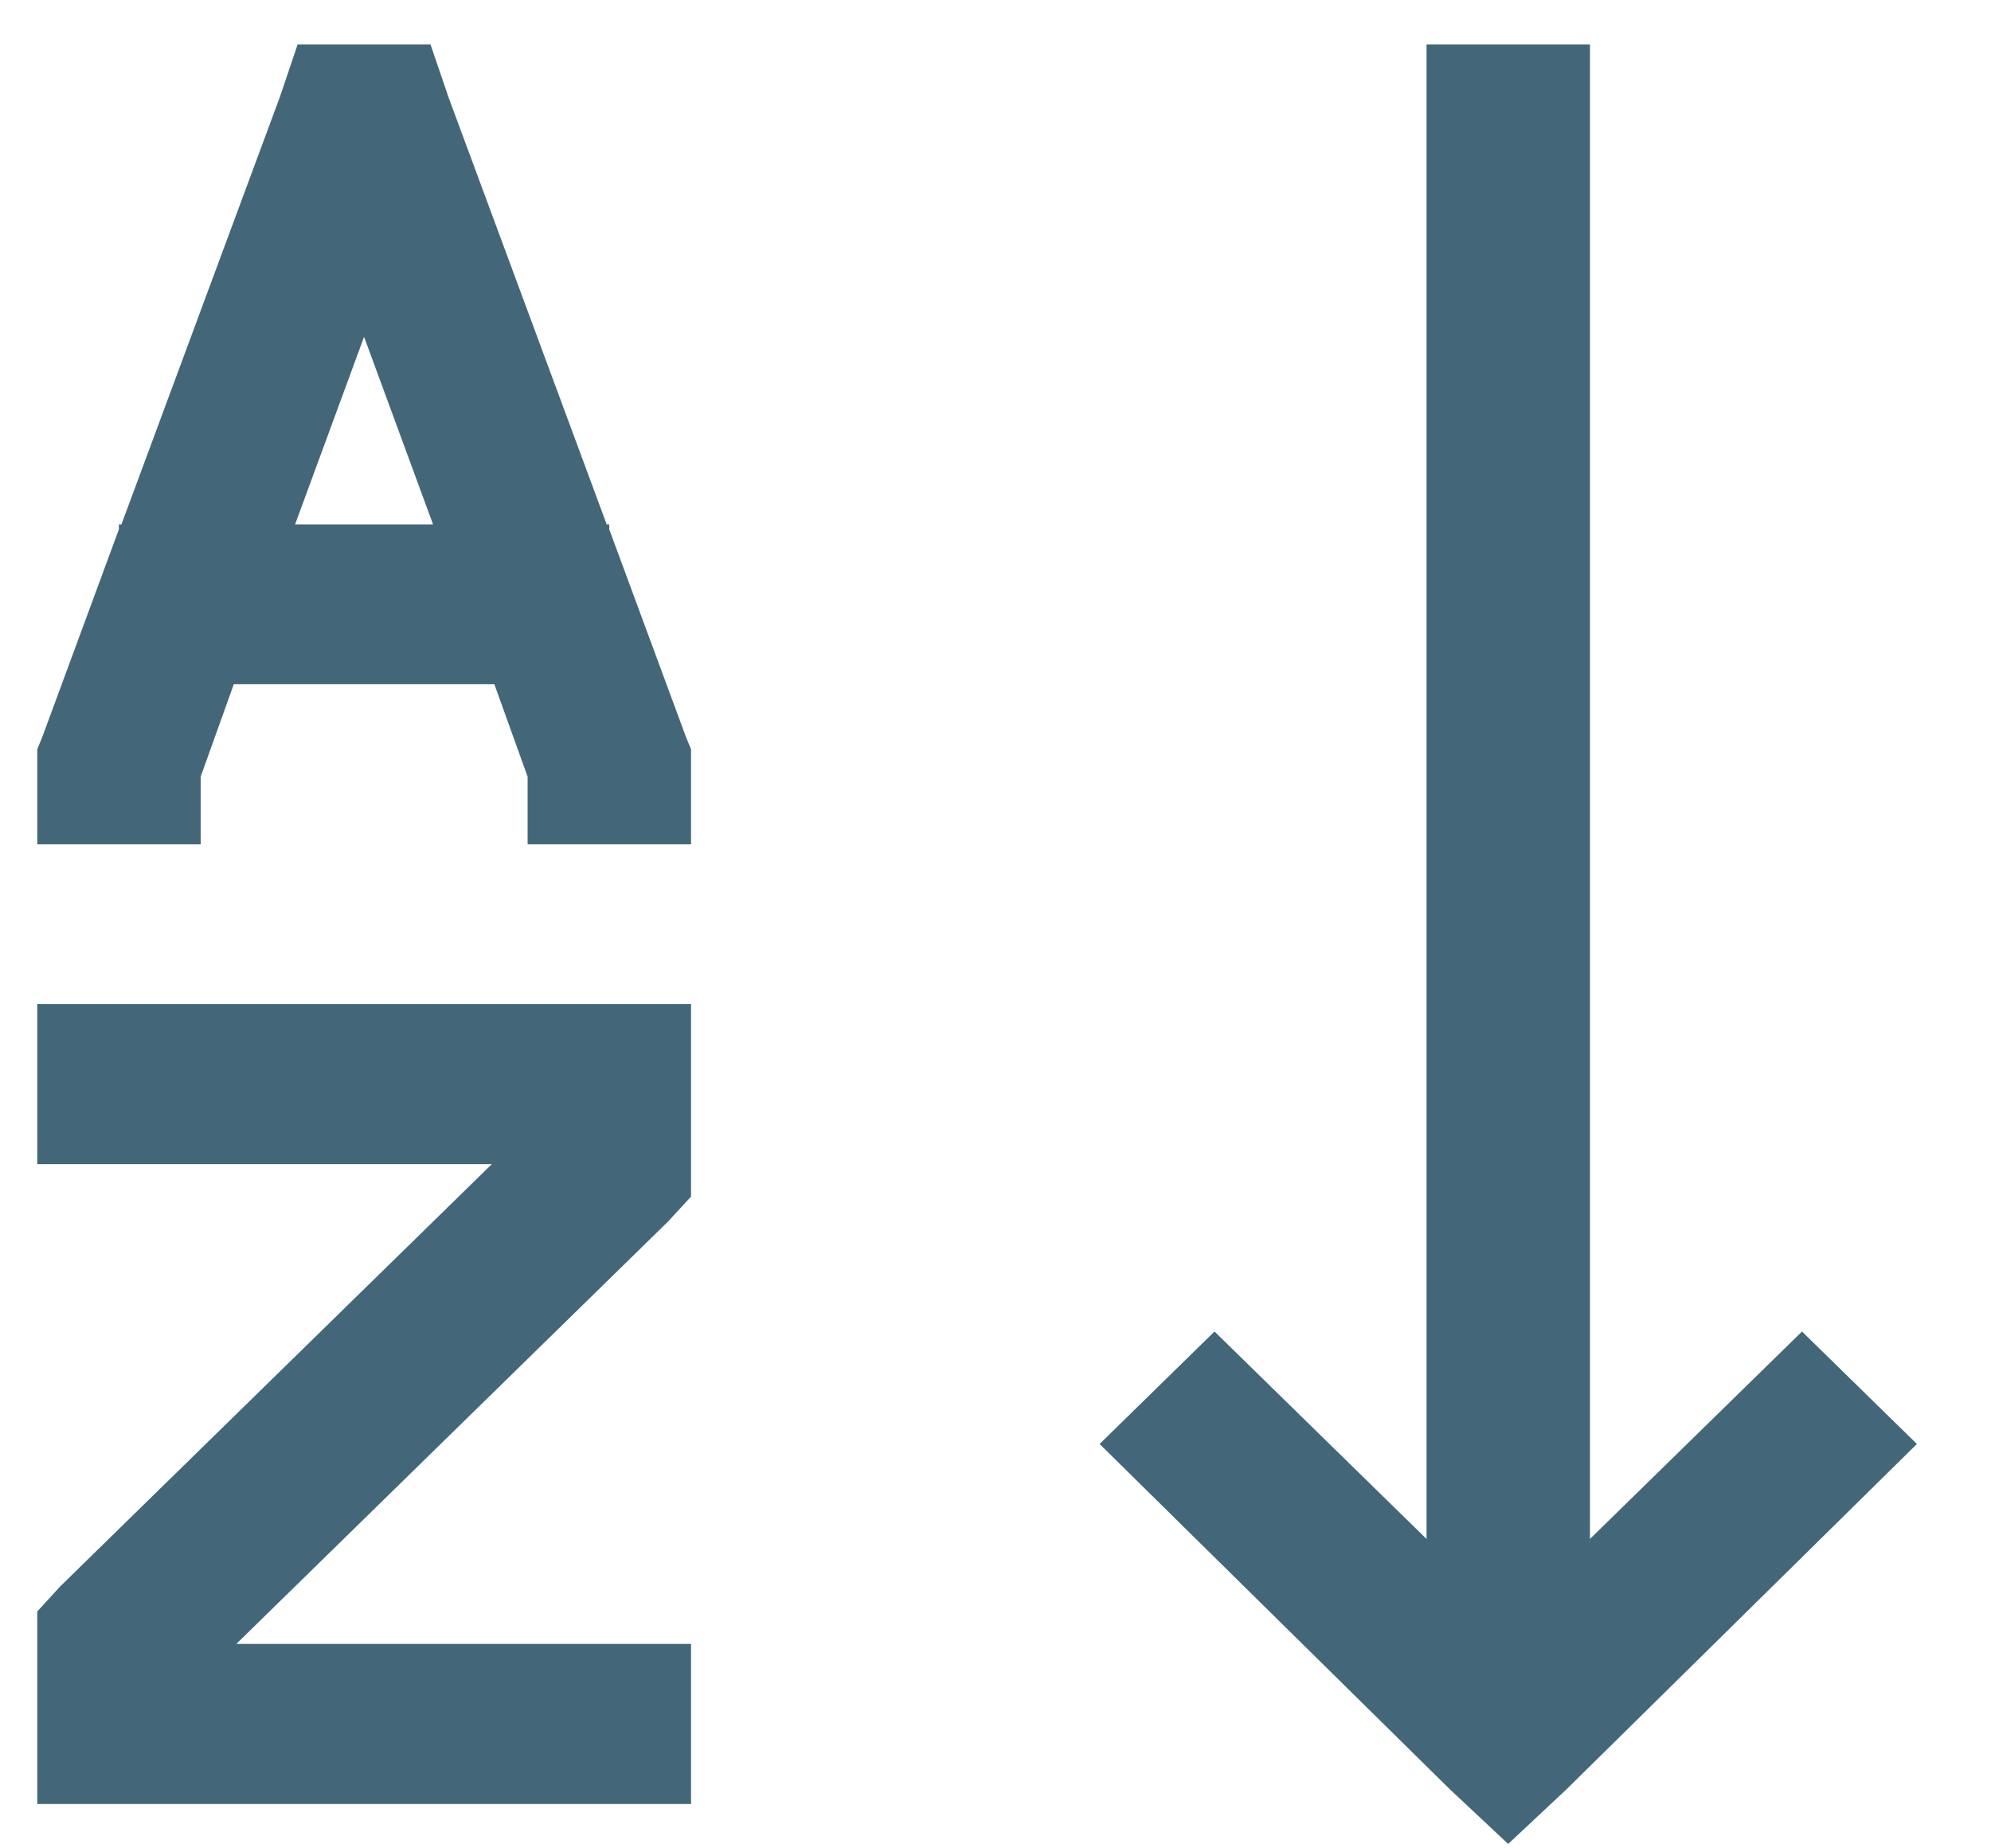 <svg width="14" height="13" viewBox="0 0 14 13" fill="none" xmlns="http://www.w3.org/2000/svg">
  <path
    d="M2.093 0.312L1.968 0.682L0.854 3.688H0.836V3.723L0.298 5.182L0.262 5.27V5.938H1.411V5.463L1.644 4.812H3.476L3.71 5.463V5.938H4.859V5.27L4.823 5.182L4.284 3.723V3.688H4.266L3.153 0.682L3.027 0.312H2.093ZM10.031 0.312V10.824L8.54 9.365L7.732 10.156L10.192 12.582L10.605 12.969L11.018 12.582L13.479 10.156L12.671 9.365L11.18 10.824V0.312H10.031ZM2.56 2.369L3.045 3.688H2.075L2.56 2.369ZM0.262 7.062V8.188H3.458L0.423 11.158L0.262 11.334V12.688H4.859V11.562H1.662L4.697 8.592L4.859 8.416V7.062H0.262Z"
    fill="#436779" />
</svg>
